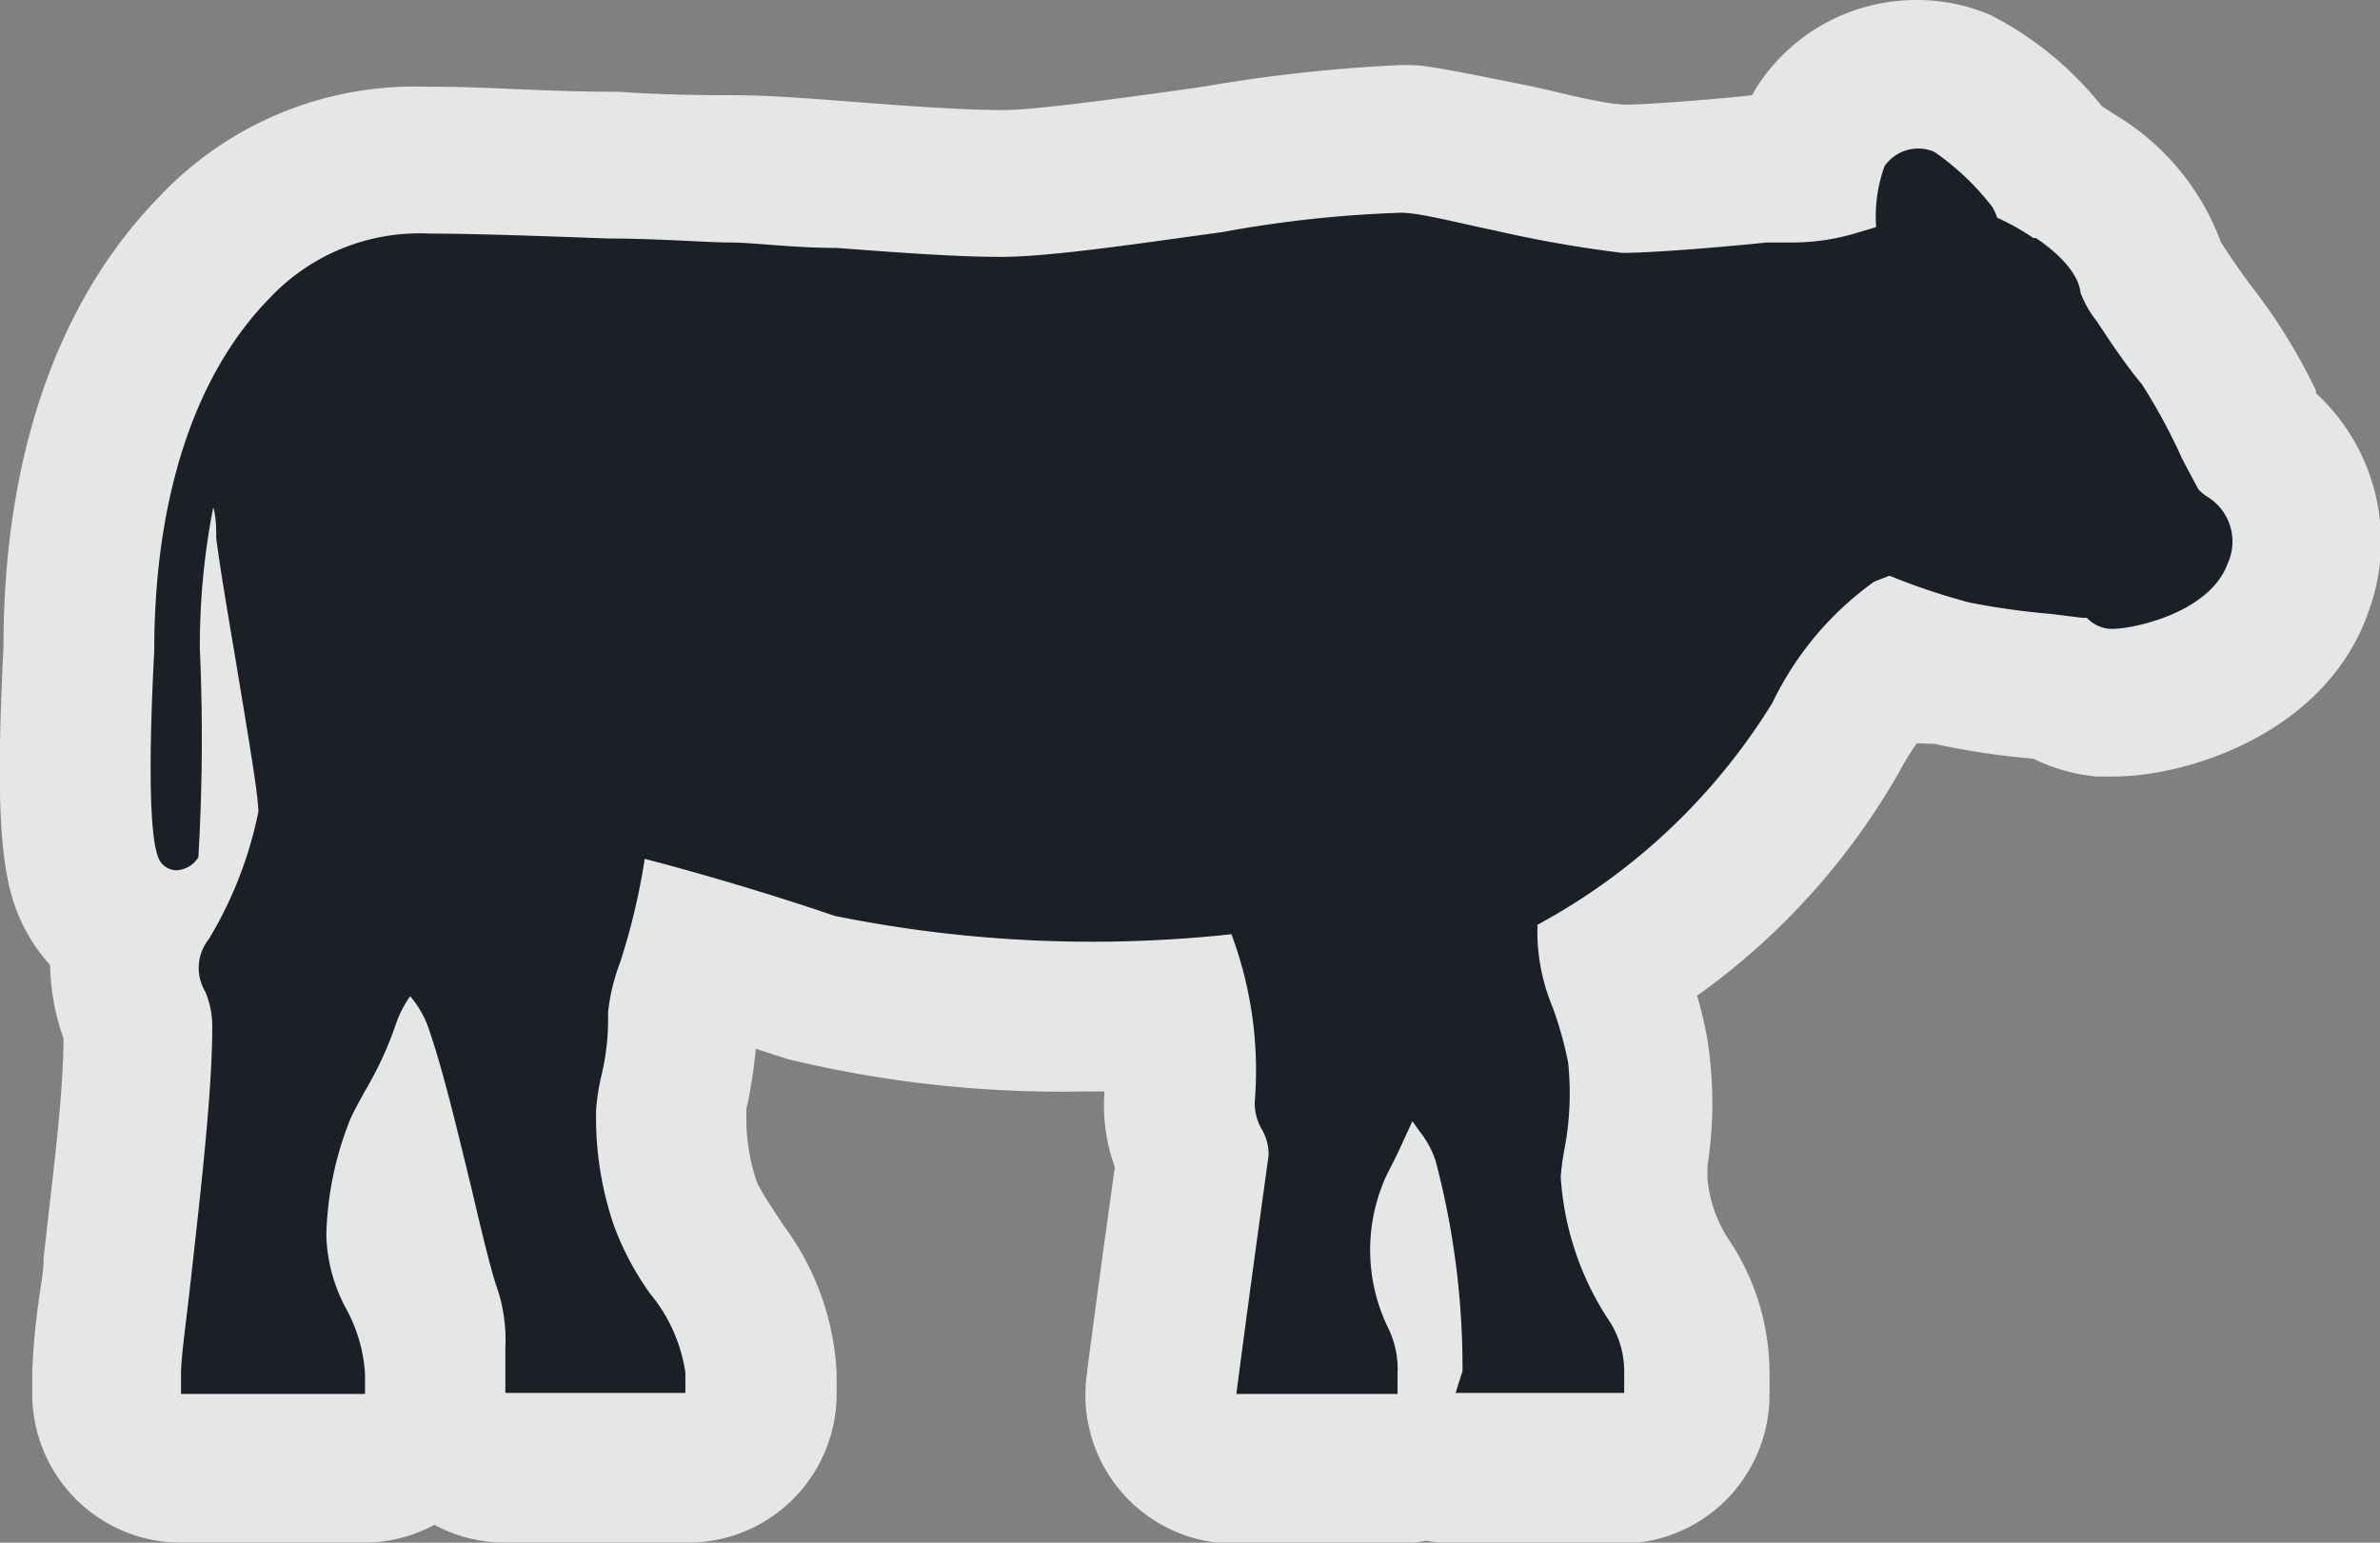 <svg xmlns="http://www.w3.org/2000/svg" viewBox="0 0 47.99 31.11"><rect x="0" y="0" width="47.99" height="31.11" fill="#808080" stroke="none"/><defs><style>.a{opacity:0.8;}.b{fill:#fff;}.c{fill:#1a2026;}</style></defs><title>Asset 258</title><g class="a"><path class="b" d="M29.35,29.6a1.51,1.51,0,0,1-.58-.12,1.5,1.5,0,0,1-.58.12H24.93a1.5,1.5,0,0,1-1.49-1.69l.06-.46s.23-1.76.56-4.12a2.44,2.44,0,0,1-.25-1.24,6.41,6.41,0,0,0-.09-1.68c-.57,0-1.17,0-1.79,0a22.71,22.71,0,0,1-5.53-.58c-.77-.25-1.55-.48-2.24-.69q-.09.34-.19.65c-.07.22-.14.43-.17.58A6.52,6.52,0,0,1,13.63,22a3.3,3.3,0,0,0-.07.41,5.25,5.25,0,0,0,.29,1.83,3.9,3.9,0,0,0,.47.87l.21.33a4,4,0,0,1,.84,2.22v.41a1.5,1.5,0,0,1-1.5,1.5H10.19a1.5,1.5,0,0,1-1.43-1,1.5,1.5,0,0,1-1.43,1H3.65a1.5,1.5,0,0,1-1.5-1.5V27.7a12.41,12.41,0,0,1,.12-1.3l.17-1.53c.15-1.39.34-3.11.34-4.25h0s0-.05-.05-.11A2.75,2.75,0,0,1,2.6,18.8a1.9,1.9,0,0,1-.65-.61c-.33-.5-.57-1.2-.37-5.15,0-3.4.93-6.22,2.74-8.07A5.54,5.54,0,0,1,8.64,3.21h.17c.86,0,2.22.05,3.43.1l.07,1.5.06-1.5c1,0,1.9.08,2.36.08s1.31.06,2.2.12c1.12.08,2.33.18,3.26.18s2.7-.27,4.23-.49A32.58,32.58,0,0,1,28,2.8l.37,0c.42,0,1.08.18,2,.38.64.13,2,.41,2.29.42h0c.65,0,2.13-.14,2.72-.2l.59,0h.36a2.47,2.47,0,0,1,.29-.82,2.34,2.34,0,0,1,2-1.06,2.24,2.24,0,0,1,.9.19,6.08,6.08,0,0,1,1.77,1.58c.2.11.36.22.46.29A3.52,3.52,0,0,1,43.36,5.5l.25.38c.25.37.55.8.68,1a10.37,10.37,0,0,1,1,1.73l.18.35a2.55,2.55,0,0,1,.84,3c-.62,1.76-2.78,2.32-3.74,2.32H42.4a2.19,2.19,0,0,1-1-.32l-.24,0a15.47,15.47,0,0,1-1.85-.27c-.32-.08-.73-.21-1.11-.34a6.84,6.84,0,0,0-1.17,1.6,13.35,13.35,0,0,1-4.52,4.63c0,.15.09.3.13.41A9.17,9.17,0,0,1,33,21.19,7,7,0,0,1,33,23.28c0,.19,0,.29-.06.39v.05a4.29,4.29,0,0,0,.69,2.06,3.35,3.35,0,0,1,.58,1.92v.41a1.5,1.5,0,0,1-1.5,1.5ZM8.08,25a2.1,2.1,0,0,0,.27.87l.14.33c-.11-.39-.24-.92-.39-1.53C8.09,24.73,8.09,24.84,8.08,25Z"/><path class="b" d="M38.65,3a.75.75,0,0,1,.3.06,5.22,5.22,0,0,1,1.17,1.11,1,1,0,0,1,.1.22A4.75,4.75,0,0,1,41,4.8l.05,0c.14.09.85.58.9,1.1a2.17,2.17,0,0,0,.33.58l.12.18c.24.37.59.86.79,1.09A11.93,11.93,0,0,1,44,9.25c.14.27.27.51.33.62a.84.84,0,0,0,.15.13,1.06,1.06,0,0,1,.44,1.36c-.34,1-1.85,1.32-2.32,1.32h-.06a.7.7,0,0,1-.45-.22s0,0-.09,0l-.64-.08a14.85,14.85,0,0,1-1.64-.23,13.12,13.12,0,0,1-1.61-.54l-.31.12a6.44,6.44,0,0,0-2.05,2.44A12.58,12.58,0,0,1,31,18.65l0,.23a4,4,0,0,0,.31,1.44,7.51,7.51,0,0,1,.31,1.11,6,6,0,0,1-.07,1.72,5,5,0,0,0-.08.58,5.93,5.93,0,0,0,.94,2.85,1.87,1.87,0,0,1,.34,1.1v.41H29.35l.14-.44a16.31,16.31,0,0,0-.54-4.23,1.87,1.87,0,0,0-.33-.61l-.14-.2c-.1.23-.21.45-.3.65s-.26.5-.29.6A3.59,3.59,0,0,0,28,26.8a1.88,1.88,0,0,1,.18.9v.41H24.93l.06-.46s.18-1.39.59-4.35a1,1,0,0,0-.14-.53,1.06,1.06,0,0,1-.14-.54,7.84,7.84,0,0,0-.47-3.39c-.88.09-1.89.13-2.91.13a20,20,0,0,1-5.07-.5C15.46,18,14,17.58,13,17.32a13.28,13.28,0,0,1-.5,2.1,4,4,0,0,0-.24,1,4.85,4.85,0,0,1-.14,1.3,4.56,4.56,0,0,0-.1.65,6.76,6.76,0,0,0,.35,2.32,5.8,5.8,0,0,0,.74,1.4,3.23,3.23,0,0,1,.71,1.59v.41H10.19V27.7c0-.2,0-.37,0-.52a3.27,3.27,0,0,0-.2-1.3c-.13-.43-.29-1.09-.47-1.86-.29-1.19-.61-2.55-.91-3.37a2,2,0,0,0-.34-.56,2.31,2.31,0,0,0-.28.54A7.09,7.09,0,0,1,7.36,22c-.14.26-.28.5-.34.68a6.67,6.67,0,0,0-.44,2.23A3.3,3.3,0,0,0,7,26.43a3.13,3.13,0,0,1,.36,1.27v.41H3.65V27.7c0-.33.1-1,.21-2,.17-1.54.42-3.64.42-5A1.81,1.81,0,0,0,4.14,20a.93.93,0,0,1,.07-1.06,8.08,8.08,0,0,0,1-2.57c0-.35-.25-1.79-.46-3.07-.17-1-.32-1.9-.39-2.45,0-.2,0-.41-.06-.62a14.5,14.5,0,0,0-.27,2.86h0A41.46,41.46,0,0,1,4,17.29a.56.56,0,0,1-.43.26h0a.4.4,0,0,1-.34-.18c-.26-.4-.21-2.53-.12-4.24,0-3.08.81-5.56,2.31-7.1A4.15,4.15,0,0,1,8.65,4.71h.16c.85,0,2.23.06,3.45.1,1,0,2,.08,2.46.08S16,5,16.87,5c1.09.08,2.33.18,3.32.18s2.78-.27,4.46-.5,2.85-.4,3.4-.4h.2c.38,0,1.12.2,1.9.36a24.8,24.8,0,0,0,2.56.45h.07c.72,0,2.32-.15,2.84-.21l.46,0a4.5,4.5,0,0,0,1.28-.17l.47-.14A3,3,0,0,1,38,3.35.83.83,0,0,1,38.65,3m0-3h0a3.82,3.82,0,0,0-3.23,1.76l-.09.16h0c-.71.08-2,.18-2.49.19s-1.5-.28-2.06-.39c-.9-.18-1.66-.34-2.16-.4a4.75,4.75,0,0,0-.55,0,32,32,0,0,0-3.82.43c-1.34.19-3.36.47-4,.47-.87,0-2.05-.09-3.09-.17s-1.76-.13-2.37-.13c-.41,0-1.37,0-2.31-.07h-.15c-1.26,0-2.57-.1-3.45-.1H8.62A7.07,7.07,0,0,0,3.18,4C1.14,6.11.07,9.24.07,13.05c-.2,4,0,5.06.62,6a3.44,3.44,0,0,0,.32.41,4.67,4.67,0,0,0,.27,1.48c0,1.06-.19,2.56-.33,3.8l-.07.62c0,.32-.07.62-.1.88A13.32,13.32,0,0,0,.65,27.7v.41a3,3,0,0,0,3,3H7.33a3,3,0,0,0,1.43-.36,3,3,0,0,0,1.43.36h3.68a3,3,0,0,0,3-3V27.7a5.41,5.41,0,0,0-1.08-3l-.11-.17-.11-.17a4.87,4.87,0,0,1-.3-.5,3.92,3.92,0,0,1-.22-1.27c0-.07,0-.14,0-.22a9.92,9.92,0,0,0,.19-1.22l.65.21a23.5,23.5,0,0,0,6,.65h.38v0a3.7,3.7,0,0,0,.21,1.53c-.34,2.41-.49,3.6-.51,3.73l-.06.48a3,3,0,0,0,3,3.38h3.26a3,3,0,0,0,.59-.06,3,3,0,0,0,.58.06h3.34a3,3,0,0,0,3-3V27.7A4.83,4.83,0,0,0,34.86,25a2.67,2.67,0,0,1-.43-1.22l0-.18v-.09a8.29,8.29,0,0,0,0-2.53,8,8,0,0,0-.21-.9,14.14,14.14,0,0,0,4.08-4.52,5.17,5.17,0,0,1,.35-.57L39,15a15.47,15.47,0,0,0,2,.3,3.63,3.63,0,0,0,1.28.36h.33c1.54,0,4.31-.9,5.15-3.33a4.07,4.07,0,0,0-1.06-4.4l0-.05a11.41,11.41,0,0,0-1.22-2c-.08-.1-.34-.45-.57-.8l-.13-.2h0a5,5,0,0,0-2.09-2.54l0,0-.31-.2A6.84,6.84,0,0,0,40.15.31,3.73,3.73,0,0,0,38.65,0Z"/></g><path class="c" d="M42.53,12.68a.7.7,0,0,1-.45-.22s0,0-.09,0l-.64-.08a14.85,14.85,0,0,1-1.64-.23,13.12,13.12,0,0,1-1.61-.54l-.31.12a6.43,6.43,0,0,0-2.05,2.44A12.58,12.58,0,0,1,31,18.65l0,.23a4,4,0,0,0,.31,1.44,7.51,7.51,0,0,1,.31,1.11,6,6,0,0,1-.07,1.72,5,5,0,0,0-.08.58,5.93,5.93,0,0,0,.94,2.85,1.87,1.87,0,0,1,.34,1.1v.41H29.35l.14-.44a16.31,16.31,0,0,0-.54-4.23,1.87,1.87,0,0,0-.33-.61l-.14-.2-.3.65c-.12.25-.26.5-.29.6A3.59,3.59,0,0,0,28,26.8a1.88,1.88,0,0,1,.18.9v.41H24.93l.06-.46s.18-1.39.59-4.35a1,1,0,0,0-.14-.53,1.06,1.06,0,0,1-.14-.54,7.84,7.84,0,0,0-.47-3.39,26.15,26.15,0,0,1-8-.37C15.46,18,14,17.58,13,17.32a13.27,13.27,0,0,1-.5,2.1,4,4,0,0,0-.24,1,4.85,4.85,0,0,1-.14,1.3,4.57,4.57,0,0,0-.1.65,6.76,6.76,0,0,0,.35,2.32,5.8,5.8,0,0,0,.74,1.4,3.23,3.23,0,0,1,.71,1.59v.41H10.19V27.7c0-.2,0-.37,0-.52a3.27,3.27,0,0,0-.2-1.3c-.13-.43-.29-1.09-.47-1.86-.29-1.19-.61-2.55-.91-3.37a2,2,0,0,0-.34-.56,2.31,2.31,0,0,0-.28.54A7.1,7.1,0,0,1,7.36,22c-.14.26-.28.5-.34.68a6.67,6.67,0,0,0-.44,2.23A3.3,3.3,0,0,0,7,26.43a3.13,3.13,0,0,1,.36,1.27v.41H3.65V27.7c0-.33.1-1,.21-2,.17-1.54.42-3.64.42-5A1.81,1.81,0,0,0,4.14,20a.93.93,0,0,1,.07-1.06,8.08,8.08,0,0,0,1-2.57c0-.35-.25-1.79-.46-3.07-.17-1-.32-1.9-.39-2.45,0-.2,0-.41-.06-.62a14.5,14.5,0,0,0-.27,2.86h0A41.46,41.46,0,0,1,4,17.29a.56.56,0,0,1-.43.26h0a.4.4,0,0,1-.34-.18c-.26-.4-.21-2.53-.12-4.24,0-3.08.81-5.56,2.31-7.1A4.15,4.15,0,0,1,8.65,4.71c.83,0,2.31.05,3.61.1,1,0,2,.08,2.46.08S16,5,16.87,5c1.09.08,2.33.18,3.32.18s2.78-.27,4.46-.5a24.12,24.12,0,0,1,3.6-.39c.38,0,1.12.2,1.9.36a24.79,24.79,0,0,0,2.56.45c.68,0,2.37-.15,2.91-.21l.46,0a4.5,4.5,0,0,0,1.28-.17l.47-.14A3,3,0,0,1,38,3.35a.83.83,0,0,1,1-.29,5.22,5.22,0,0,1,1.17,1.11,1,1,0,0,1,.1.22A4.75,4.75,0,0,1,41,4.8l.05,0c.14.09.85.58.9,1.1a2.16,2.16,0,0,0,.33.58l.12.18c.24.37.59.86.79,1.09A11.93,11.93,0,0,1,44,9.25c.14.27.27.51.33.62a.84.84,0,0,0,.15.13,1.06,1.06,0,0,1,.44,1.36C44.55,12.39,42.91,12.71,42.53,12.68Z"/></svg>